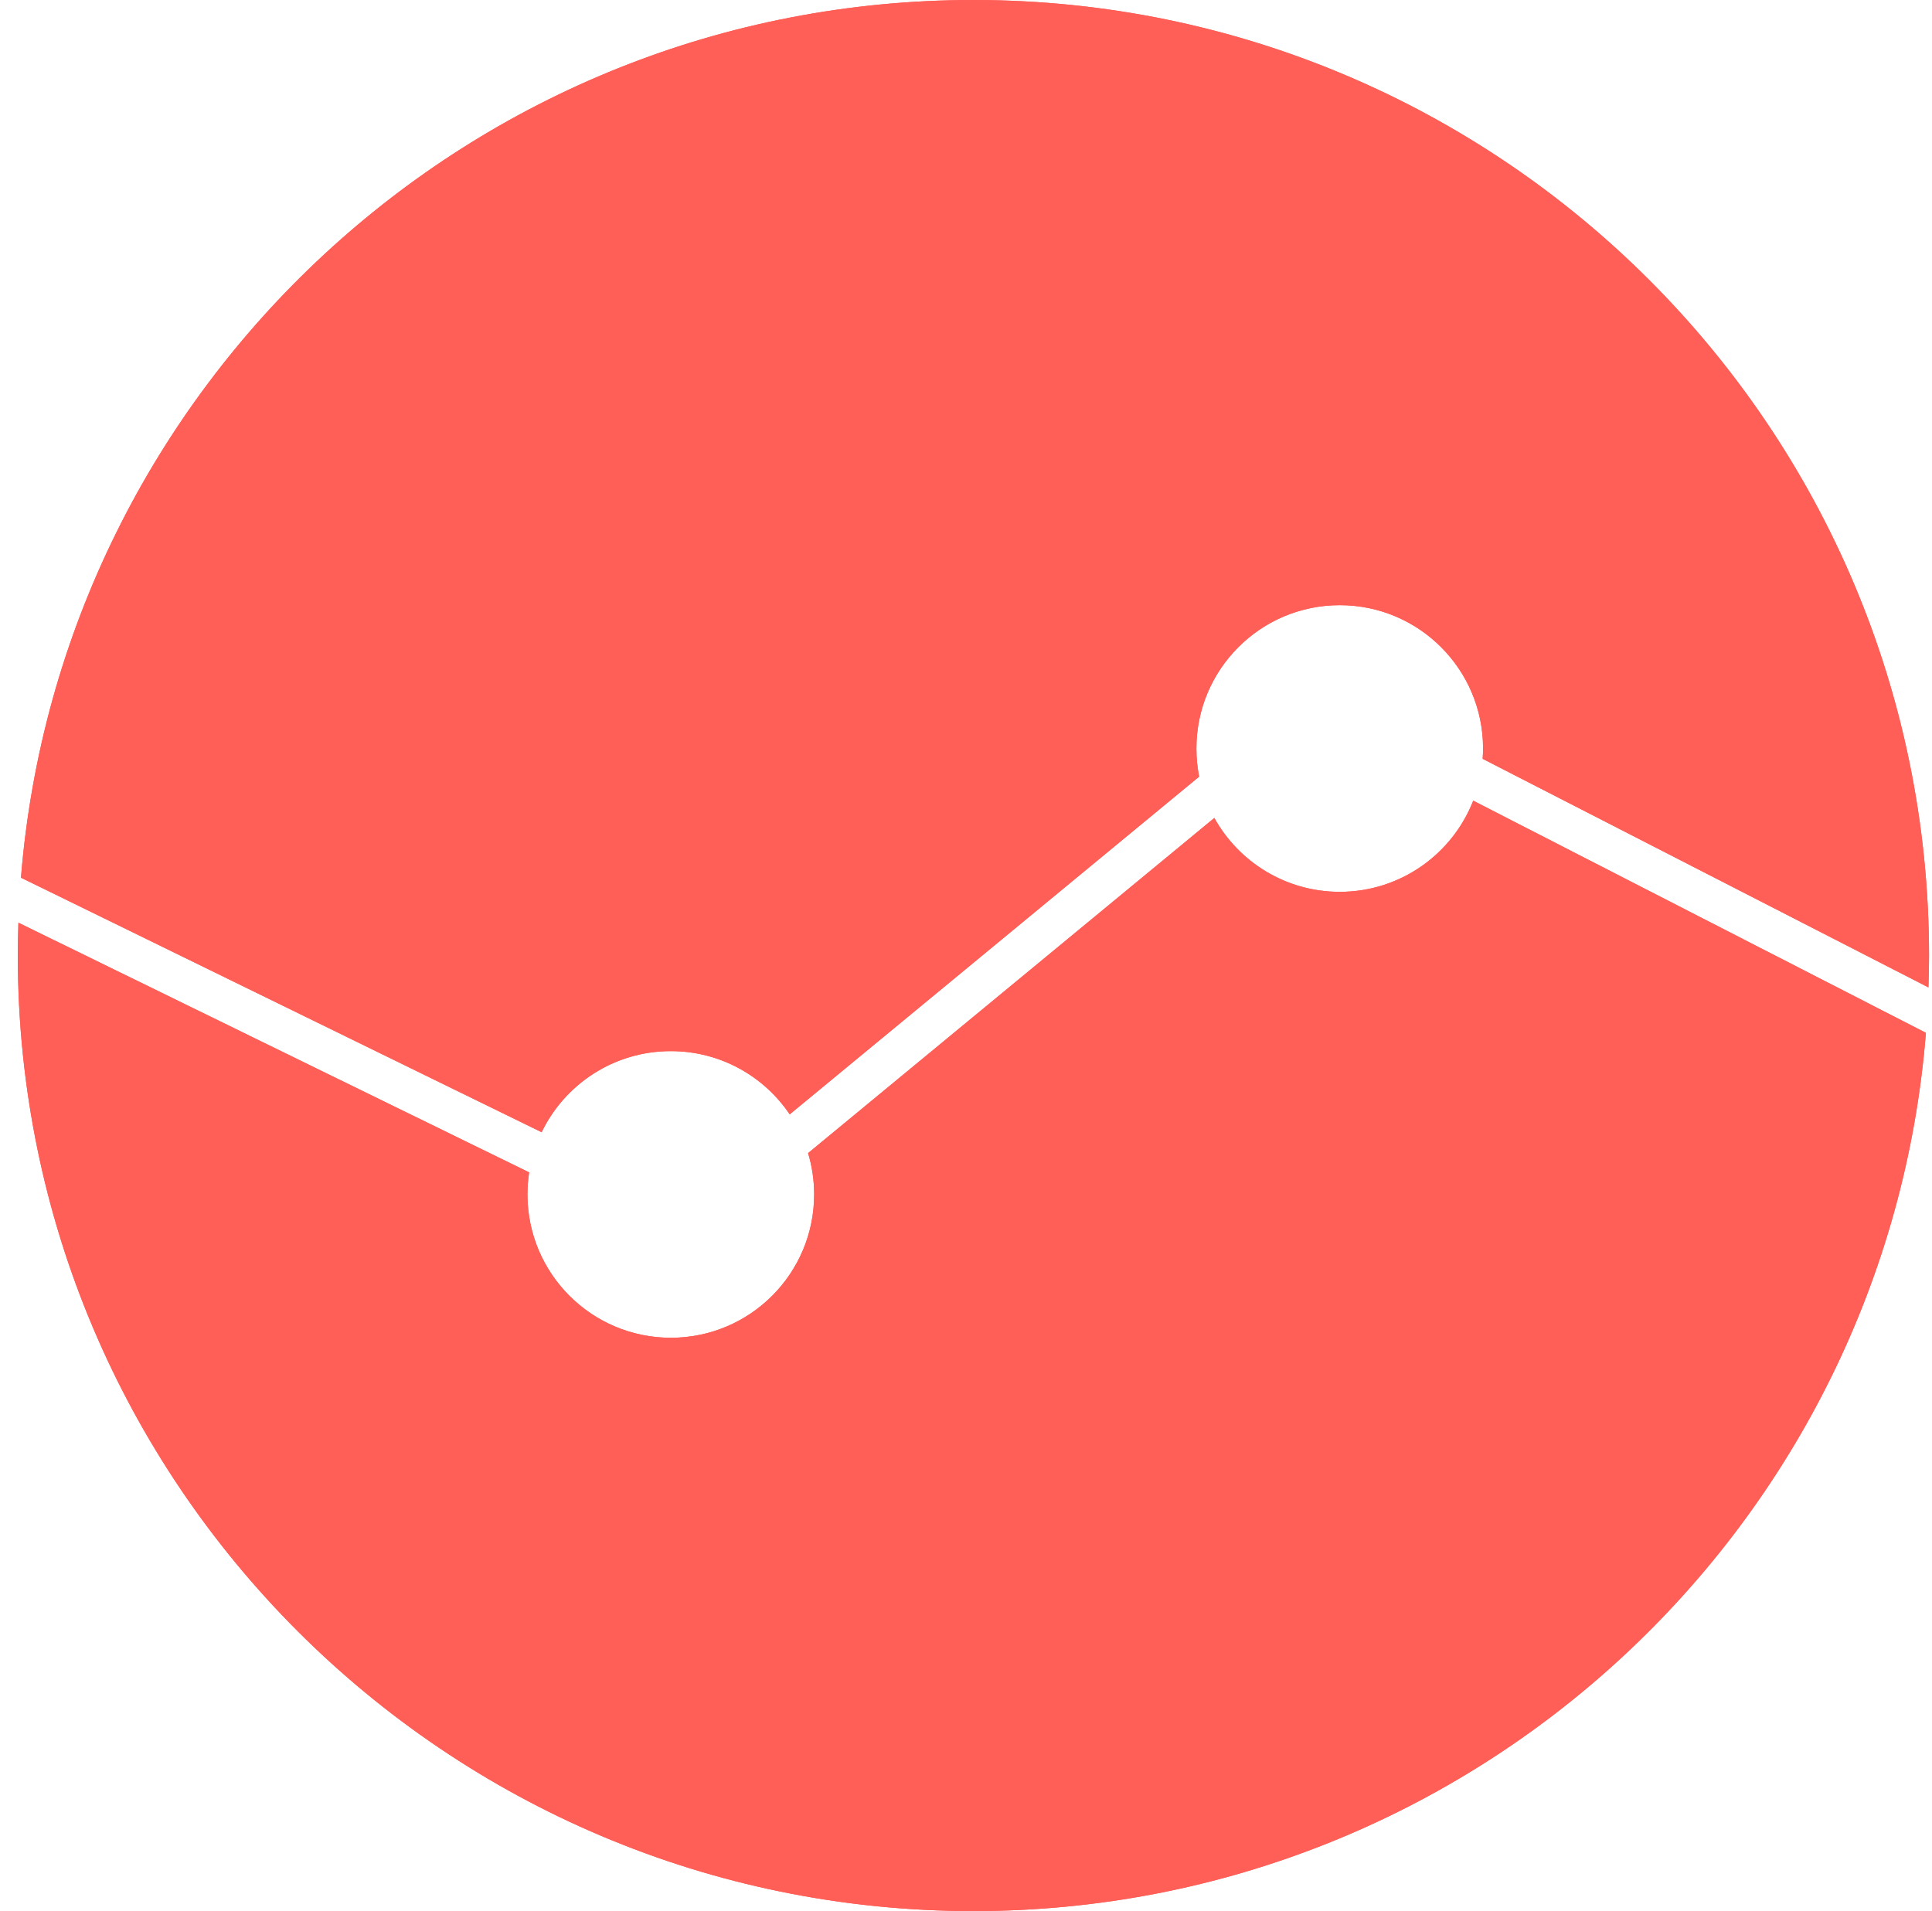 <svg width="93" height="92" viewBox="0 0 93 92" fill="none" xmlns="http://www.w3.org/2000/svg">
<path d="M92.707 49.721C90.812 73.386 71.01 92 46.857 92C21.452 92 0.857 71.405 0.857 46C0.857 45.471 0.869 44.944 0.886 44.419L25.471 56.438C25.418 56.784 25.39 57.139 25.39 57.5C25.39 61.311 28.48 64.4 32.291 64.4C36.101 64.4 39.19 61.311 39.19 57.5C39.19 56.808 39.088 56.141 38.898 55.511L58.454 39.376C59.631 41.497 61.893 42.933 64.491 42.933C67.415 42.932 69.911 41.113 70.916 38.545L92.707 49.721ZM46.857 0C72.262 0 92.857 20.595 92.857 46C92.857 46.513 92.846 47.025 92.829 47.534L71.37 36.53C71.382 36.366 71.39 36.2 71.39 36.033C71.39 32.223 68.302 29.133 64.491 29.133C60.68 29.133 57.591 32.222 57.591 36.033C57.591 36.496 57.636 36.949 57.723 37.387L38.014 53.645C36.775 51.808 34.674 50.601 32.291 50.601C29.553 50.601 27.187 52.194 26.072 54.505L1.009 42.252C2.916 18.6 22.714 0 46.857 0Z" fill="#FF5F57"/>
<path d="M92.707 49.721C90.812 73.386 71.01 92 46.857 92C21.452 92 0.857 71.405 0.857 46C0.857 45.471 0.869 44.944 0.886 44.419L25.471 56.438C25.418 56.784 25.39 57.139 25.39 57.5C25.39 61.311 28.48 64.4 32.291 64.4C36.101 64.4 39.19 61.311 39.19 57.5C39.19 56.808 39.088 56.141 38.898 55.511L58.454 39.376C59.631 41.497 61.893 42.933 64.491 42.933C67.415 42.932 69.911 41.113 70.916 38.545L92.707 49.721ZM46.857 0C72.262 0 92.857 20.595 92.857 46C92.857 46.513 92.846 47.025 92.829 47.534L71.37 36.53C71.382 36.366 71.39 36.2 71.39 36.033C71.39 32.223 68.302 29.133 64.491 29.133C60.68 29.133 57.591 32.222 57.591 36.033C57.591 36.496 57.636 36.949 57.723 37.387L38.014 53.645C36.775 51.808 34.674 50.601 32.291 50.601C29.553 50.601 27.187 52.194 26.072 54.505L1.009 42.252C2.916 18.6 22.714 0 46.857 0Z" fill="#FF5F57"/>
</svg>
